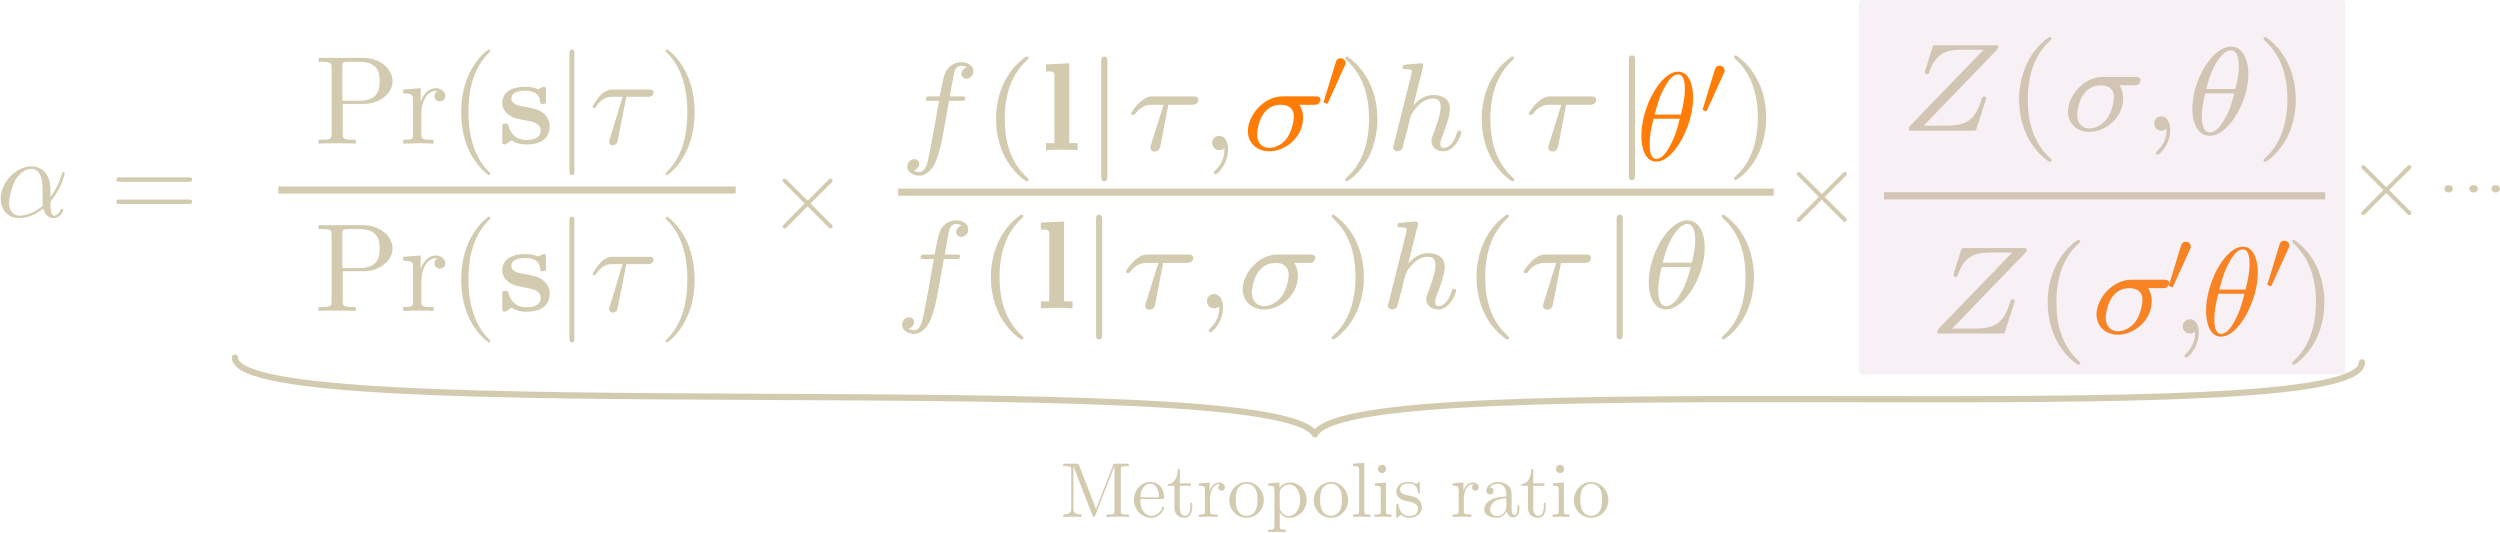 <?xml version="1.0" encoding="UTF-8" standalone="no"?>
<!-- Created with Inkscape (http://www.inkscape.org/) -->

<svg
   xmlns:ns1="http://www.iki.fi/pav/software/textext/"
   xmlns:dc="http://purl.org/dc/elements/1.1/"
   xmlns:cc="http://creativecommons.org/ns#"
   xmlns:rdf="http://www.w3.org/1999/02/22-rdf-syntax-ns#"
   xmlns:svg="http://www.w3.org/2000/svg"
   xmlns="http://www.w3.org/2000/svg"
   xmlns:sodipodi="http://sodipodi.sourceforge.net/DTD/sodipodi-0.dtd"
   xmlns:inkscape="http://www.inkscape.org/namespaces/inkscape"
   id="svg11606"
   version="1.1"
   viewBox="0 0 199.895 42.597"
   height="160.997"
   width="755.507"
   inkscape:version="0.92.5 (2060ec1f9f, 2020-04-08)"
   sodipodi:docname="surveyhr0.svg">
  <defs
     id="defs11600" />
  <sodipodi:namedview
     id="base"
     pagecolor="#ffffff"
     bordercolor="#666666"
     borderopacity="1.0"
     inkscape:pageopacity="0.0"
     inkscape:pageshadow="2"
     inkscape:zoom="1.4"
     inkscape:cx="238.77449"
     inkscape:cy="281.13562"
     inkscape:document-units="mm"
     inkscape:current-layer="layer1"
     showgrid="false"
     inkscape:window-width="1848"
     inkscape:window-height="1016"
     inkscape:window-x="1992"
     inkscape:window-y="27"
     inkscape:window-maximized="1"
     fit-margin-top="0"
     fit-margin-left="0"
     fit-margin-right="0"
     fit-margin-bottom="0"
     units="px" />
  <g
     inkscape:label="Layer 1"
     inkscape:groupmode="layer"
     id="layer1"
     transform="translate(-16.499,-112.553)">
    <path
       inkscape:connector-curvature="0"
       style="fill:#d3cbb0;fill-opacity:1;stroke:#d3cbb0;stroke-width:0;stroke-opacity:1"
       d="m 92.383,120.616 h 0.964 c 0.202,0 0.336,0 0.336,-0.224 0,-0.134 -0.134,-0.134 -0.314,-0.134 h -0.919 c 0.224,-1.277 0.291,-1.726 0.381,-2.017 0.045,-0.224 0.269,-0.426 0.515,-0.426 0,0 0.269,0 0.471,0.112 -0.426,0.134 -0.448,0.493 -0.448,0.538 0,0.224 0.179,0.381 0.403,0.381 0.269,0 0.56,-0.224 0.56,-0.605 0,-0.471 -0.471,-0.717 -0.986,-0.717 -0.448,0 -0.941,0.247 -1.21,0.74 -0.202,0.381 -0.269,0.829 -0.493,1.995 h -0.784 c -0.202,0 -0.336,0 -0.336,0.224 0,0.135 0.134,0.135 0.314,0.135 h 0.74 c 0,0.067 -0.627,3.653 -0.874,4.729 -0.045,0.224 -0.224,0.964 -0.695,0.964 -0.022,0 -0.247,0 -0.448,-0.112 0.403,-0.135 0.448,-0.493 0.448,-0.538 0,-0.224 -0.179,-0.381 -0.403,-0.381 -0.269,0 -0.56,0.224 -0.56,0.605 0,0.448 0.471,0.717 0.964,0.717 0.627,0 1.076,-0.65 1.188,-0.874 0.359,-0.672 0.605,-1.905 0.627,-2.017 z m 0,0"
       id="path13050" />
    <path
       inkscape:connector-curvature="0"
       style="fill:#d3cbb0;fill-opacity:1;stroke:#d3cbb0;stroke-width:0;stroke-opacity:1"
       d="m 98.539,117.075 c -1.882,1.322 -2.398,3.451 -2.398,4.975 0,1.412 0.426,3.608 2.398,4.997 0.09,0 0.202,0 0.202,-0.112 0,-0.067 -0.021,-0.09 -0.09,-0.157 -1.345,-1.21 -1.815,-2.891 -1.815,-4.706 0,-2.712 1.031,-4.034 1.838,-4.773 0.045,-0.045 0.067,-0.067 0.067,-0.112 0,-0.112 -0.112,-0.112 -0.202,-0.112 z m 0,0"
       id="path13054" />
    <path
       inkscape:connector-curvature="0"
       style="fill:#d3cbb0;fill-opacity:1;stroke:#d3cbb0;stroke-width:0;stroke-opacity:1"
       d="m 101.995,117.613 -1.86,0.09 v 0.56 c 0.583,0 0.672,0 0.672,0.381 v 5.356 h -0.672 v 0.56 c 0.021,0 0.807,-0.045 1.277,-0.045 0.471,0 1.233,0.045 1.255,0.045 v -0.56 h -0.672 z m 0,0"
       id="path13058" />
    <path
       inkscape:connector-curvature="0"
       style="fill:#d3cbb0;fill-opacity:1;stroke:#d3cbb0;stroke-width:0;stroke-opacity:1"
       d="m 105.044,117.456 c 0,-0.157 0,-0.381 -0.247,-0.381 -0.247,0 -0.247,0.224 -0.247,0.381 v 9.211 c 0,0.157 0,0.381 0.224,0.381 0.269,0 0.269,-0.224 0.269,-0.381 z m 0,0"
       id="path13062" />
    <path
       inkscape:connector-curvature="0"
       style="fill:#d3cbb0;fill-opacity:1;stroke:#d3cbb0;stroke-width:0;stroke-opacity:1"
       d="m 109.918,120.93 h 1.86 c 0.112,0 0.538,0 0.538,-0.403 0,-0.269 -0.269,-0.269 -0.448,-0.269 h -3.137 c -0.291,0 -0.605,0.021 -1.121,0.493 -0.291,0.269 -0.672,0.784 -0.672,0.874 0,0.112 0.134,0.112 0.179,0.112 0.112,0 0.112,-0.021 0.179,-0.112 0.493,-0.695 1.121,-0.695 1.345,-0.695 h 0.896 l -1.008,3.205 c -0.045,0.157 -0.045,0.157 -0.045,0.224 0,0.269 0.247,0.314 0.336,0.314 0.381,0 0.448,-0.359 0.471,-0.493 z m 0,0"
       id="path13066" />
    <path
       inkscape:connector-curvature="0"
       style="fill:#d3cbb0;fill-opacity:1;stroke:#d3cbb0;stroke-width:0;stroke-opacity:1"
       d="m 114.405,124.403 c 0,0.538 -0.09,1.188 -0.784,1.815 -0.021,0.045 -0.067,0.09 -0.067,0.134 0,0.067 0.09,0.135 0.134,0.135 0.157,0 1.008,-0.807 1.008,-1.995 0,-0.605 -0.247,-1.076 -0.717,-1.076 -0.314,0 -0.56,0.247 -0.56,0.56 0,0.314 0.224,0.583 0.583,0.583 0.247,0 0.403,-0.157 0.403,-0.157 z m 0,0"
       id="path13070" />
    <path
       inkscape:connector-curvature="0"
       style="fill:#ff7900;fill-opacity:0.974;stroke:#d3cbb0;stroke-width:0;stroke-opacity:1"
       d="m 121.542,120.93 c 0.157,0 0.269,0 0.359,-0.067 0.134,-0.112 0.179,-0.269 0.179,-0.336 0,-0.269 -0.269,-0.269 -0.448,-0.269 h -2.555 c -1.591,0 -2.801,1.569 -2.801,2.779 0,0.919 0.695,1.614 1.726,1.614 1.255,0 2.689,-1.121 2.689,-2.667 0,-0.157 0,-0.605 -0.291,-1.053 z m -3.541,3.451 c -0.538,0 -0.986,-0.359 -0.986,-1.076 0,-0.291 0.179,-2.375 1.905,-2.375 0.493,0 1.031,0.202 1.031,0.941 0,0.202 -0.09,1.098 -0.583,1.77 -0.426,0.538 -0.986,0.74 -1.367,0.74 z m 0,0"
       id="path13072" />
    <path
       inkscape:connector-curvature="0"
       style="fill:#d3cbb0;fill-opacity:1;stroke:#d3cbb0;stroke-width:0;stroke-opacity:1"
       d="m 124.238,117.075 c -0.067,0 -0.179,0 -0.179,0.112 0,0.045 0.021,0.067 0.09,0.157 0.852,0.784 1.815,2.129 1.815,4.706 0,2.084 -0.65,3.675 -1.726,4.639 -0.179,0.179 -0.179,0.179 -0.179,0.247 0,0.045 0.021,0.112 0.112,0.112 0.134,0 1.076,-0.65 1.748,-1.905 0.426,-0.829 0.717,-1.905 0.717,-3.07 0,-1.412 -0.426,-3.608 -2.398,-4.997 z m 0,0"
       id="path13076" />
    <path
       inkscape:connector-curvature="0"
       style="fill:#d3cbb0;fill-opacity:1;stroke:#d3cbb0;stroke-width:0;stroke-opacity:1"
       d="m 130.276,117.927 c 0,-0.021 0.021,-0.157 0.021,-0.157 0,-0.067 -0.021,-0.157 -0.157,-0.157 -0.202,0 -1.031,0.09 -1.277,0.112 -0.067,0 -0.224,0.021 -0.224,0.224 0,0.134 0.157,0.134 0.269,0.134 0.471,0 0.471,0.09 0.471,0.157 0,0.067 -0.021,0.134 -0.021,0.224 l -1.412,5.647 c -0.067,0.179 -0.067,0.202 -0.067,0.224 0,0.157 0.134,0.314 0.359,0.314 0.112,0 0.291,-0.045 0.403,-0.247 0.021,-0.067 0.112,-0.426 0.157,-0.627 l 0.247,-0.896 c 0.021,-0.157 0.134,-0.538 0.157,-0.672 0.09,-0.381 0.09,-0.403 0.291,-0.717 0.336,-0.493 0.829,-1.053 1.614,-1.053 0.56,0 0.583,0.448 0.583,0.695 0,0.605 -0.426,1.703 -0.583,2.129 -0.112,0.291 -0.157,0.381 -0.157,0.538 0,0.538 0.448,0.852 0.941,0.852 1.008,0 1.457,-1.367 1.457,-1.524 0,-0.134 -0.134,-0.134 -0.179,-0.134 -0.134,0 -0.134,0.067 -0.179,0.179 -0.224,0.807 -0.672,1.21 -1.053,1.21 -0.224,0 -0.269,-0.134 -0.269,-0.359 0,-0.224 0.067,-0.359 0.247,-0.807 0.112,-0.314 0.515,-1.367 0.515,-1.927 0,-0.157 0,-0.583 -0.359,-0.874 -0.179,-0.112 -0.471,-0.269 -0.941,-0.269 -0.717,0 -1.255,0.403 -1.614,0.829 z m 0,0"
       id="path13080" />
    <path
       inkscape:connector-curvature="0"
       style="fill:#d3cbb0;fill-opacity:1;stroke:#d3cbb0;stroke-width:0;stroke-opacity:1"
       d="m 137.369,117.075 c -1.882,1.322 -2.398,3.451 -2.398,4.975 0,1.412 0.426,3.608 2.398,4.997 0.09,0 0.202,0 0.202,-0.112 0,-0.067 -0.021,-0.09 -0.09,-0.157 -1.345,-1.21 -1.815,-2.891 -1.815,-4.706 0,-2.712 1.031,-4.034 1.838,-4.773 0.045,-0.045 0.067,-0.067 0.067,-0.112 0,-0.112 -0.112,-0.112 -0.202,-0.112 z m 0,0"
       id="path13084" />
    <path
       inkscape:connector-curvature="0"
       style="fill:#d3cbb0;fill-opacity:1;stroke:#d3cbb0;stroke-width:0;stroke-opacity:1"
       d="m 141.723,120.93 h 1.86 c 0.112,0 0.538,0 0.538,-0.403 0,-0.269 -0.269,-0.269 -0.448,-0.269 h -3.137 c -0.291,0 -0.605,0.021 -1.121,0.493 -0.291,0.269 -0.672,0.784 -0.672,0.874 0,0.112 0.134,0.112 0.179,0.112 0.112,0 0.112,-0.021 0.179,-0.112 0.493,-0.695 1.121,-0.695 1.345,-0.695 h 0.896 l -1.008,3.205 c -0.045,0.157 -0.045,0.157 -0.045,0.224 0,0.269 0.247,0.314 0.336,0.314 0.381,0 0.448,-0.359 0.471,-0.493 z m 0,0"
       id="path13088" />
    <path
       inkscape:connector-curvature="0"
       style="fill:#d3cbb0;fill-opacity:1;stroke:#d3cbb0;stroke-width:0;stroke-opacity:1"
       d="m 147.236,117.362 c 0,-0.157 0,-0.381 -0.247,-0.381 -0.247,0 -0.247,0.224 -0.247,0.381 v 9.211 c 0,0.157 0,0.381 0.224,0.381 0.269,0 0.269,-0.224 0.269,-0.381 z m 0,0"
       id="path13092" />
    <path
       inkscape:connector-curvature="0"
       style="fill:#d3cbb0;fill-opacity:1;stroke:#d3cbb0;stroke-width:0;stroke-opacity:1"
       d="m 155.326,116.981 c -0.067,0 -0.179,0 -0.179,0.112 0,0.045 0.021,0.067 0.09,0.157 0.852,0.784 1.815,2.129 1.815,4.706 0,2.084 -0.65,3.675 -1.726,4.639 -0.179,0.179 -0.179,0.179 -0.179,0.247 0,0.045 0.021,0.112 0.112,0.112 0.134,0 1.076,-0.65 1.748,-1.905 0.426,-0.829 0.717,-1.905 0.717,-3.07 0,-1.412 -0.426,-3.608 -2.398,-4.997 z m 0,0"
       id="path13100" />
    <path
       id="path13104"
       d="M 88.307,127.917 H 158.328"
       style="fill:#d3cbb0;fill-opacity:1;stroke:#d3cbb0;stroke-width:0.571;stroke-linecap:butt;stroke-linejoin:miter;stroke-miterlimit:10;stroke-opacity:1"
       inkscape:connector-curvature="0" />
    <path
       inkscape:connector-curvature="0"
       style="fill:#d3cbb0;fill-opacity:1;stroke:#d3cbb0;stroke-width:0;stroke-opacity:1"
       d="m 178.419,132.792 c 0.09,-0.09 0.134,-0.157 0.134,-0.291 0,-0.112 -0.067,-0.112 -0.269,-0.112 h -4.661 c -0.247,0 -0.269,0.021 -0.336,0.202 l -0.56,1.815 c -0.021,0.112 -0.021,0.112 -0.021,0.157 0,0.045 0.021,0.134 0.157,0.134 0.134,0 0.157,-0.067 0.179,-0.157 0.493,-1.412 1.255,-1.793 2.555,-1.793 h 1.793 l -5.827,6.028 c -0.067,0.067 -0.157,0.179 -0.157,0.336 0,0.112 0.09,0.112 0.269,0.112 h 4.841 c 0.247,0 0.269,0 0.314,-0.202 l 0.717,-2.219 c 0.045,-0.134 0.045,-0.157 0.045,-0.179 0,0 0,-0.134 -0.157,-0.134 -0.134,0 -0.157,0.045 -0.224,0.269 -0.448,1.367 -0.964,2.062 -2.712,2.062 h -1.905 z m 0,0"
       id="path13106" />
    <path
       inkscape:connector-curvature="0"
       style="fill:#d3cbb0;fill-opacity:1;stroke:#d3cbb0;stroke-width:0;stroke-opacity:1"
       d="m 182.625,131.738 c -1.882,1.322 -2.398,3.451 -2.398,4.975 0,1.412 0.426,3.608 2.398,4.997 0.09,0 0.202,0 0.202,-0.112 0,-0.067 -0.021,-0.09 -0.09,-0.157 -1.345,-1.21 -1.815,-2.891 -1.815,-4.706 0,-2.712 1.031,-4.034 1.838,-4.773 0.045,-0.045 0.067,-0.067 0.067,-0.112 0,-0.112 -0.112,-0.112 -0.202,-0.112 z m 0,0"
       id="path13110" />
    <path
       inkscape:connector-curvature="0"
       style="fill:#ff7900;fill-opacity:0.974;stroke:#d3cbb0;stroke-width:0;stroke-opacity:1"
       d="m 189.398,135.593 c 0.157,0 0.269,0 0.359,-0.067 0.134,-0.112 0.179,-0.269 0.179,-0.336 0,-0.269 -0.269,-0.269 -0.448,-0.269 h -2.555 c -1.591,0 -2.801,1.569 -2.801,2.779 0,0.919 0.695,1.614 1.726,1.614 1.255,0 2.689,-1.121 2.689,-2.667 0,-0.157 0,-0.605 -0.291,-1.053 z m -3.541,3.451 c -0.538,0 -0.986,-0.359 -0.986,-1.076 0,-0.291 0.179,-2.375 1.905,-2.375 0.493,0 1.031,0.202 1.031,0.941 0,0.202 -0.09,1.098 -0.583,1.77 -0.426,0.538 -0.986,0.74 -1.367,0.74 z m 0,0"
       id="path13114" />
    <path
       inkscape:connector-curvature="0"
       style="fill:#d3cbb0;fill-opacity:1;stroke:#d3cbb0;stroke-width:0;stroke-opacity:1"
       d="m 192.017,139.067 c 0,0.538 -0.09,1.188 -0.784,1.815 -0.021,0.045 -0.067,0.09 -0.067,0.134 0,0.067 0.09,0.135 0.134,0.135 0.157,0 1.008,-0.807 1.008,-1.995 0,-0.605 -0.247,-1.076 -0.717,-1.076 -0.314,0 -0.56,0.247 -0.56,0.56 0,0.314 0.224,0.583 0.583,0.583 0.247,0 0.403,-0.157 0.403,-0.157 z m 0,0"
       id="path13118" />
    <path
       inkscape:connector-curvature="0"
       style="fill:#d3cbb0;fill-opacity:1;stroke:#d3cbb0;stroke-width:0;stroke-opacity:1"
       d="m 196.275,118.458 c 0,-1.053 -0.403,-2.174 -1.389,-2.174 -1.501,0 -3.093,2.689 -3.093,4.975 0,1.188 0.471,2.151 1.389,2.151 1.501,0 3.093,-2.712 3.093,-4.953 z m -3.362,1.21 c 0.515,-2.151 1.389,-3.093 1.972,-3.093 0.627,0 0.627,1.098 0.627,1.277 0,0.403 -0.067,0.986 -0.269,1.815 z m 2.241,0.359 c -0.291,1.098 -0.515,1.636 -0.829,2.129 -0.291,0.515 -0.695,0.986 -1.143,0.986 -0.538,0 -0.627,-0.762 -0.627,-1.3 0,-0.65 0.179,-1.434 0.269,-1.815 z m 0,0"
       id="path13120" />
    <path
       inkscape:connector-curvature="0"
       style="fill:#d3cbb0;fill-opacity:1;stroke:#d3cbb0;stroke-width:0;stroke-opacity:1"
       d="m 199.954,131.738 c -0.067,0 -0.179,0 -0.179,0.112 0,0.045 0.021,0.067 0.09,0.157 0.852,0.784 1.815,2.129 1.815,4.706 0,2.084 -0.65,3.675 -1.726,4.639 -0.179,0.179 -0.179,0.179 -0.179,0.247 0,0.045 0.021,0.112 0.112,0.112 0.134,0 1.076,-0.65 1.748,-1.905 0.426,-0.829 0.717,-1.905 0.717,-3.07 0,-1.412 -0.426,-3.608 -2.398,-4.997 z m 0,0"
       id="path13124" />
    <path
       inkscape:connector-curvature="0"
       style="fill:#d3cbb0;fill-opacity:1;stroke:#d3cbb0;stroke-width:0;stroke-opacity:1"
       d="m 91.969,133.263 h 0.964 c 0.202,0 0.336,0 0.336,-0.224 0,-0.134 -0.134,-0.134 -0.314,-0.134 h -0.919 c 0.224,-1.277 0.291,-1.726 0.381,-2.017 0.045,-0.224 0.269,-0.426 0.515,-0.426 0,0 0.269,0 0.471,0.112 -0.426,0.134 -0.448,0.493 -0.448,0.538 0,0.224 0.179,0.381 0.403,0.381 0.269,0 0.56,-0.224 0.56,-0.605 0,-0.471 -0.471,-0.717 -0.986,-0.717 -0.448,0 -0.941,0.247 -1.21,0.74 -0.202,0.381 -0.269,0.829 -0.493,1.995 h -0.784 c -0.202,0 -0.336,0 -0.336,0.224 0,0.135 0.134,0.135 0.314,0.135 h 0.74 c 0,0.067 -0.627,3.653 -0.874,4.729 -0.045,0.224 -0.224,0.964 -0.695,0.964 -0.022,0 -0.247,0 -0.448,-0.112 0.403,-0.135 0.448,-0.493 0.448,-0.538 0,-0.224 -0.179,-0.381 -0.403,-0.381 -0.269,0 -0.56,0.224 -0.56,0.605 0,0.448 0.471,0.717 0.964,0.717 0.627,0 1.076,-0.65 1.188,-0.874 0.359,-0.672 0.605,-1.905 0.627,-2.017 z m 0,0"
       id="path13050-7" />
    <path
       inkscape:connector-curvature="0"
       style="fill:#d3cbb0;fill-opacity:1;stroke:#d3cbb0;stroke-width:0;stroke-opacity:1"
       d="m 98.125,129.722 c -1.882,1.322 -2.398,3.451 -2.398,4.975 0,1.412 0.426,3.608 2.398,4.997 0.09,0 0.202,0 0.202,-0.112 0,-0.067 -0.021,-0.09 -0.09,-0.157 -1.345,-1.21 -1.815,-2.891 -1.815,-4.706 0,-2.712 1.031,-4.034 1.838,-4.773 0.045,-0.045 0.067,-0.067 0.067,-0.112 0,-0.112 -0.112,-0.112 -0.202,-0.112 z m 0,0"
       id="path13054-7" />
    <path
       inkscape:connector-curvature="0"
       style="fill:#d3cbb0;fill-opacity:1;stroke:#d3cbb0;stroke-width:0;stroke-opacity:1"
       d="m 101.582,130.26 -1.86,0.09 v 0.56 c 0.583,0 0.672,0 0.672,0.381 v 5.356 h -0.672 v 0.56 c 0.021,0 0.807,-0.045 1.277,-0.045 0.471,0 1.233,0.045 1.255,0.045 v -0.56 h -0.672 z m 0,0"
       id="path13058-1" />
    <path
       inkscape:connector-curvature="0"
       style="fill:#d3cbb0;fill-opacity:1;stroke:#d3cbb0;stroke-width:0;stroke-opacity:1"
       d="m 104.63,130.103 c 0,-0.157 0,-0.381 -0.247,-0.381 -0.247,0 -0.247,0.224 -0.247,0.381 v 9.211 c 0,0.157 0,0.381 0.224,0.381 0.269,0 0.269,-0.224 0.269,-0.381 z m 0,0"
       id="path13062-1" />
    <path
       inkscape:connector-curvature="0"
       style="fill:#d3cbb0;fill-opacity:1;stroke:#d3cbb0;stroke-width:0;stroke-opacity:1"
       d="m 109.504,133.577 h 1.86 c 0.112,0 0.538,0 0.538,-0.403 0,-0.269 -0.269,-0.269 -0.448,-0.269 h -3.137 c -0.291,0 -0.605,0.021 -1.121,0.493 -0.291,0.269 -0.672,0.784 -0.672,0.874 0,0.112 0.134,0.112 0.179,0.112 0.112,0 0.112,-0.021 0.179,-0.112 0.493,-0.695 1.121,-0.695 1.345,-0.695 h 0.896 l -1.008,3.205 c -0.045,0.157 -0.045,0.157 -0.045,0.224 0,0.269 0.247,0.314 0.336,0.314 0.381,0 0.448,-0.359 0.471,-0.493 z m 0,0"
       id="path13066-5" />
    <path
       inkscape:connector-curvature="0"
       style="fill:#d3cbb0;fill-opacity:1;stroke:#d3cbb0;stroke-width:0;stroke-opacity:1"
       d="m 113.991,137.05 c 0,0.538 -0.09,1.188 -0.784,1.815 -0.021,0.045 -0.067,0.09 -0.067,0.134 0,0.067 0.09,0.135 0.134,0.135 0.157,0 1.008,-0.807 1.008,-1.995 0,-0.605 -0.247,-1.076 -0.717,-1.076 -0.314,0 -0.56,0.247 -0.56,0.56 0,0.314 0.224,0.583 0.583,0.583 0.247,0 0.403,-0.157 0.403,-0.157 z m 0,0"
       id="path13070-9" />
    <path
       inkscape:connector-curvature="0"
       style="fill:#d3cbb0;fill-opacity:1;stroke:#d3cbb0;stroke-width:0;stroke-opacity:1"
       d="m 121.128,133.577 c 0.157,0 0.269,0 0.359,-0.067 0.134,-0.112 0.179,-0.269 0.179,-0.336 0,-0.269 -0.269,-0.269 -0.448,-0.269 h -2.555 c -1.591,0 -2.801,1.569 -2.801,2.779 0,0.919 0.695,1.614 1.726,1.614 1.255,0 2.689,-1.121 2.689,-2.667 0,-0.157 0,-0.605 -0.291,-1.053 z m -3.541,3.451 c -0.538,0 -0.986,-0.359 -0.986,-1.076 0,-0.291 0.179,-2.375 1.905,-2.375 0.493,0 1.031,0.202 1.031,0.941 0,0.202 -0.09,1.098 -0.583,1.77 -0.426,0.538 -0.986,0.74 -1.367,0.74 z m 0,0"
       id="path13072-7" />
    <path
       inkscape:connector-curvature="0"
       style="fill:#d3cbb0;fill-opacity:1;stroke:#d3cbb0;stroke-width:0;stroke-opacity:1"
       d="m 123.156,129.722 c -0.067,0 -0.179,0 -0.179,0.112 0,0.045 0.021,0.067 0.09,0.157 0.852,0.784 1.815,2.129 1.815,4.706 0,2.084 -0.65,3.675 -1.726,4.639 -0.179,0.179 -0.179,0.179 -0.179,0.247 0,0.045 0.021,0.112 0.112,0.112 0.134,0 1.076,-0.65 1.748,-1.905 0.426,-0.829 0.717,-1.905 0.717,-3.07 0,-1.412 -0.426,-3.608 -2.398,-4.997 z m 0,0"
       id="path13076-7" />
    <path
       inkscape:connector-curvature="0"
       style="fill:#d3cbb0;fill-opacity:1;stroke:#d3cbb0;stroke-width:0;stroke-opacity:1"
       d="m 129.862,130.574 c 0,-0.021 0.021,-0.157 0.021,-0.157 0,-0.067 -0.021,-0.157 -0.157,-0.157 -0.202,0 -1.031,0.09 -1.277,0.112 -0.067,0 -0.224,0.021 -0.224,0.224 0,0.134 0.157,0.134 0.269,0.134 0.471,0 0.471,0.09 0.471,0.157 0,0.067 -0.021,0.134 -0.021,0.224 l -1.412,5.647 c -0.067,0.179 -0.067,0.202 -0.067,0.224 0,0.157 0.134,0.314 0.359,0.314 0.112,0 0.291,-0.045 0.403,-0.247 0.021,-0.067 0.112,-0.426 0.157,-0.627 l 0.247,-0.896 c 0.021,-0.157 0.134,-0.538 0.157,-0.672 0.09,-0.381 0.09,-0.403 0.291,-0.717 0.336,-0.493 0.829,-1.053 1.614,-1.053 0.56,0 0.583,0.448 0.583,0.695 0,0.605 -0.426,1.703 -0.583,2.129 -0.112,0.291 -0.157,0.381 -0.157,0.538 0,0.538 0.448,0.852 0.941,0.852 1.008,0 1.457,-1.367 1.457,-1.524 0,-0.134 -0.134,-0.134 -0.179,-0.134 -0.134,0 -0.134,0.067 -0.179,0.179 -0.224,0.807 -0.672,1.21 -1.053,1.21 -0.224,0 -0.269,-0.134 -0.269,-0.359 0,-0.224 0.067,-0.359 0.247,-0.807 0.112,-0.314 0.515,-1.367 0.515,-1.927 0,-0.157 0,-0.583 -0.359,-0.874 -0.179,-0.112 -0.471,-0.269 -0.941,-0.269 -0.717,0 -1.255,0.403 -1.614,0.829 z m 0,0"
       id="path13080-6" />
    <path
       inkscape:connector-curvature="0"
       style="fill:#d3cbb0;fill-opacity:1;stroke:#d3cbb0;stroke-width:0;stroke-opacity:1"
       d="m 136.955,129.722 c -1.882,1.322 -2.398,3.451 -2.398,4.975 0,1.412 0.426,3.608 2.398,4.997 0.09,0 0.202,0 0.202,-0.112 0,-0.067 -0.021,-0.09 -0.09,-0.157 -1.345,-1.21 -1.815,-2.891 -1.815,-4.706 0,-2.712 1.031,-4.034 1.838,-4.773 0.045,-0.045 0.067,-0.067 0.067,-0.112 0,-0.112 -0.112,-0.112 -0.202,-0.112 z m 0,0"
       id="path13084-7" />
    <path
       inkscape:connector-curvature="0"
       style="fill:#d3cbb0;fill-opacity:1;stroke:#d3cbb0;stroke-width:0;stroke-opacity:1"
       d="m 141.309,133.577 h 1.86 c 0.112,0 0.538,0 0.538,-0.403 0,-0.269 -0.269,-0.269 -0.448,-0.269 h -3.137 c -0.291,0 -0.605,0.021 -1.121,0.493 -0.291,0.269 -0.672,0.784 -0.672,0.874 0,0.112 0.134,0.112 0.179,0.112 0.112,0 0.112,-0.021 0.179,-0.112 0.493,-0.695 1.121,-0.695 1.345,-0.695 h 0.896 l -1.008,3.205 c -0.045,0.157 -0.045,0.157 -0.045,0.224 0,0.269 0.247,0.314 0.336,0.314 0.381,0 0.448,-0.359 0.471,-0.493 z m 0,0"
       id="path13088-3" />
    <path
       inkscape:connector-curvature="0"
       style="fill:#d3cbb0;fill-opacity:1;stroke:#d3cbb0;stroke-width:0;stroke-opacity:1"
       d="m 146.255,130.103 c 0,-0.157 0,-0.381 -0.247,-0.381 -0.247,0 -0.247,0.224 -0.247,0.381 v 9.211 c 0,0.157 0,0.381 0.224,0.381 0.269,0 0.269,-0.224 0.269,-0.381 z m 0,0"
       id="path13092-6" />
    <path
       inkscape:connector-curvature="0"
       style="fill:#d3cbb0;fill-opacity:1;stroke:#d3cbb0;stroke-width:0;stroke-opacity:1"
       d="m 152.809,132.344 c 0,-1.053 -0.403,-2.174 -1.389,-2.174 -1.501,0 -3.093,2.689 -3.093,4.975 0,1.188 0.471,2.151 1.389,2.151 1.501,0 3.093,-2.712 3.093,-4.953 z m -3.362,1.21 c 0.515,-2.151 1.389,-3.093 1.972,-3.093 0.627,0 0.627,1.098 0.627,1.277 0,0.403 -0.067,0.986 -0.269,1.815 z m 2.241,0.359 c -0.291,1.098 -0.515,1.636 -0.829,2.129 -0.291,0.515 -0.695,0.986 -1.143,0.986 -0.538,0 -0.627,-0.762 -0.627,-1.3 0,-0.65 0.179,-1.434 0.269,-1.815 z m 0,0"
       id="path13096-5" />
    <path
       inkscape:connector-curvature="0"
       style="fill:#d3cbb0;fill-opacity:1;stroke:#d3cbb0;stroke-width:0;stroke-opacity:1"
       d="m 154.345,129.722 c -0.067,0 -0.179,0 -0.179,0.112 0,0.045 0.021,0.067 0.09,0.157 0.852,0.784 1.815,2.129 1.815,4.706 0,2.084 -0.65,3.675 -1.726,4.639 -0.179,0.179 -0.179,0.179 -0.179,0.247 0,0.045 0.021,0.112 0.112,0.112 0.134,0 1.076,-0.65 1.748,-1.905 0.426,-0.829 0.717,-1.905 0.717,-3.07 0,-1.412 -0.426,-3.608 -2.398,-4.997 z m 0,0"
       id="path13100-6" />
    <path
       inkscape:connector-curvature="0"
       style="fill:#d3cbb0;fill-opacity:1;stroke:#d3cbb0;stroke-width:0;stroke-opacity:1"
       d="m 176.134,116.573 c 0.09,-0.09 0.134,-0.157 0.134,-0.291 0,-0.112 -0.067,-0.112 -0.269,-0.112 h -4.661 c -0.247,0 -0.269,0.021 -0.336,0.202 l -0.56,1.815 c -0.021,0.112 -0.021,0.112 -0.021,0.157 0,0.045 0.021,0.134 0.157,0.134 0.134,0 0.157,-0.067 0.179,-0.157 0.493,-1.412 1.255,-1.793 2.555,-1.793 h 1.793 l -5.827,6.028 c -0.067,0.067 -0.157,0.179 -0.157,0.336 0,0.112 0.09,0.112 0.269,0.112 h 4.841 c 0.247,0 0.269,0 0.314,-0.202 l 0.717,-2.219 c 0.045,-0.134 0.045,-0.157 0.045,-0.179 0,0 0,-0.134 -0.157,-0.134 -0.134,0 -0.157,0.045 -0.224,0.269 -0.448,1.367 -0.964,2.062 -2.712,2.062 h -1.905 z m 0,0"
       id="path13106-9" />
    <path
       inkscape:connector-curvature="0"
       style="fill:#d3cbb0;fill-opacity:1;stroke:#d3cbb0;stroke-width:0;stroke-opacity:1"
       d="m 180.34,115.52 c -1.882,1.322 -2.398,3.451 -2.398,4.975 0,1.412 0.426,3.608 2.398,4.997 0.09,0 0.202,0 0.202,-0.112 0,-0.067 -0.021,-0.09 -0.09,-0.157 -1.345,-1.21 -1.815,-2.891 -1.815,-4.706 0,-2.712 1.031,-4.034 1.838,-4.773 0.045,-0.045 0.067,-0.067 0.067,-0.112 0,-0.112 -0.112,-0.112 -0.202,-0.112 z m 0,0"
       id="path13110-4" />
    <path
       inkscape:connector-curvature="0"
       style="fill:#d3cbb0;fill-opacity:1;stroke:#d3cbb0;stroke-width:0;stroke-opacity:1"
       d="m 187.113,119.375 c 0.157,0 0.269,0 0.359,-0.067 0.134,-0.112 0.179,-0.269 0.179,-0.336 0,-0.269 -0.269,-0.269 -0.448,-0.269 h -2.555 c -1.591,0 -2.801,1.569 -2.801,2.779 0,0.919 0.695,1.614 1.726,1.614 1.255,0 2.689,-1.121 2.689,-2.667 0,-0.157 0,-0.605 -0.291,-1.053 z m -3.541,3.451 c -0.538,0 -0.986,-0.359 -0.986,-1.076 0,-0.291 0.179,-2.375 1.905,-2.375 0.493,0 1.031,0.202 1.031,0.941 0,0.202 -0.09,1.098 -0.583,1.77 -0.426,0.538 -0.986,0.74 -1.367,0.74 z m 0,0"
       id="path13114-8" />
    <path
       inkscape:connector-curvature="0"
       style="fill:#d3cbb0;fill-opacity:1;stroke:#d3cbb0;stroke-width:0;stroke-opacity:1"
       d="m 189.732,122.848 c 0,0.538 -0.09,1.188 -0.784,1.815 -0.021,0.045 -0.067,0.09 -0.067,0.134 0,0.067 0.09,0.135 0.134,0.135 0.157,0 1.008,-0.807 1.008,-1.995 0,-0.605 -0.247,-1.076 -0.717,-1.076 -0.314,0 -0.56,0.247 -0.56,0.56 0,0.314 0.224,0.583 0.583,0.583 0.247,0 0.403,-0.157 0.403,-0.157 z m 0,0"
       id="path13118-1" />
    <path
       inkscape:connector-curvature="0"
       style="fill:#d3cbb0;fill-opacity:1;stroke:#d3cbb0;stroke-width:0;stroke-opacity:1"
       d="m 197.669,115.52 c -0.067,0 -0.179,0 -0.179,0.112 0,0.045 0.021,0.067 0.09,0.157 0.852,0.784 1.815,2.129 1.815,4.706 0,2.084 -0.65,3.675 -1.726,4.639 -0.179,0.179 -0.179,0.179 -0.179,0.247 0,0.045 0.021,0.112 0.112,0.112 0.134,0 1.076,-0.65 1.748,-1.905 0.426,-0.829 0.717,-1.905 0.717,-3.07 0,-1.412 -0.426,-3.608 -2.398,-4.997 z m 0,0"
       id="path13124-9" />
    <path
       id="path13104-39"
       d="m 167.139,128.209 h 35.276"
       style="fill:#cb5c70;fill-opacity:1;stroke:#d3cbb0;stroke-width:0.571;stroke-linecap:butt;stroke-linejoin:miter;stroke-miterlimit:10;stroke-opacity:1"
       inkscape:connector-curvature="0"
       sodipodi:nodetypes="cc" />
    <g
       id="g14461"
       style="fill:#ff7900;fill-opacity:0.974"
       transform="matrix(1.007,0,0,1.007,-2.438,-10.343)">
      <path
         id="path14459"
         transform="translate(148.712,134.765)"
         d="m 4.531,-4.984 c 0,-0.656 -0.172,-2.047 -1.188,-2.047 -1.391,0 -2.922,2.812 -2.922,5.094 0,0.938 0.281,2.047 1.188,2.047 1.406,0 2.922,-2.859 2.922,-5.094 z M 1.469,-3.625 C 1.641,-4.25 1.844,-5.047 2.25,-5.766 2.516,-6.25 2.875,-6.812 3.328,-6.812 c 0.484,0 0.547,0.641 0.547,1.203 0,0.5 -0.078,1 -0.312,1.984 z m 2,0.328 C 3.359,-2.844 3.156,-2 2.766,-1.281 c -0.344,0.688 -0.719,1.172 -1.156,1.172 -0.328,0 -0.531,-0.297 -0.531,-1.219 0,-0.422 0.062,-1 0.312,-1.969 z m 0,0"
         style="fill:#ff7900;fill-opacity:0.974;stroke:none;stroke-width:0"
         inkscape:connector-curvature="0" />
    </g>
    <g
       id="g14465"
       style="fill:#ff7900;fill-opacity:0.974"
       transform="matrix(1.007,0,0,1.007,-2.438,-10.343)">
      <path
         id="path14463"
         transform="translate(153.666,131.149)"
         d="m 2.016,-3.297 c 0.062,-0.109 0.062,-0.172 0.062,-0.219 0,-0.219 -0.188,-0.375 -0.406,-0.375 -0.266,0 -0.344,0.219 -0.375,0.328 L 0.375,-0.547 c -0.016,0.016 -0.047,0.094 -0.047,0.109 0,0.078 0.219,0.156 0.281,0.156 0.047,0 0.047,-0.016 0.094,-0.125 z m 0,0"
         style="fill:#ff7900;fill-opacity:0.974;stroke:none;stroke-width:0"
         inkscape:connector-curvature="0" />
    </g>
    <g
       id="g14461-8"
       style="fill:#ff7900;fill-opacity:0.974"
       transform="matrix(1.007,0,0,1.007,42.715,3.65)">
      <path
         id="path14459-5"
         transform="translate(148.712,134.765)"
         d="m 4.531,-4.984 c 0,-0.656 -0.172,-2.047 -1.188,-2.047 -1.391,0 -2.922,2.812 -2.922,5.094 0,0.938 0.281,2.047 1.188,2.047 1.406,0 2.922,-2.859 2.922,-5.094 z M 1.469,-3.625 C 1.641,-4.25 1.844,-5.047 2.25,-5.766 2.516,-6.25 2.875,-6.812 3.328,-6.812 c 0.484,0 0.547,0.641 0.547,1.203 0,0.5 -0.078,1 -0.312,1.984 z m 2,0.328 C 3.359,-2.844 3.156,-2 2.766,-1.281 c -0.344,0.688 -0.719,1.172 -1.156,1.172 -0.328,0 -0.531,-0.297 -0.531,-1.219 0,-0.422 0.062,-1 0.312,-1.969 z m 0,0"
         style="fill:#ff7900;fill-opacity:0.974;stroke:none;stroke-width:0"
         inkscape:connector-curvature="0" />
    </g>
    <g
       id="g14465-0"
       style="fill:#ff7900;fill-opacity:0.974"
       transform="matrix(1.007,0,0,1.007,42.715,3.65)">
      <path
         id="path14463-9"
         transform="translate(153.666,131.149)"
         d="m 2.016,-3.297 c 0.062,-0.109 0.062,-0.172 0.062,-0.219 0,-0.219 -0.188,-0.375 -0.406,-0.375 -0.266,0 -0.344,0.219 -0.375,0.328 L 0.375,-0.547 c -0.016,0.016 -0.047,0.094 -0.047,0.109 0,0.078 0.219,0.156 0.281,0.156 0.047,0 0.047,-0.016 0.094,-0.125 z m 0,0"
         style="fill:#ff7900;fill-opacity:0.974;stroke:none;stroke-width:0"
         inkscape:connector-curvature="0" />
    </g>
    <g
       id="g14569"
       ns1:jacobian_sqrt="0.469868"
       inkscapeversion="0.92.5"
       ns1:alignment="middle center"
       ns1:scale="1.33190815946"
       ns1:preamble="/home/guindon/.config/inkscape/extensions/textext/default_packages.tex"
       ns1:text="$\\times$\n\n"
       ns1:pdfconverter="pdf2svg"
       ns1:texconverter="pdflatex"
       ns1:version="0.11.1"
       transform="matrix(0.832,0,0,0.832,35.212,18.25)"
       style="fill:#d3cbb0;fill-opacity:1">
      <g
         id="g14567"
         style="fill:#d3cbb0;fill-opacity:1">
        <g
           id="g14565"
           style="fill:#d3cbb0;fill-opacity:1">
          <path
             id="path14563"
             transform="translate(148.712,134.765)"
             d="M 3.875,-2.766 1.891,-4.75 C 1.766,-4.875 1.75,-4.891 1.672,-4.891 1.562,-4.891 1.469,-4.812 1.469,-4.688 c 0,0.062 0.016,0.078 0.125,0.188 l 2,2 -2,2.016 c -0.109,0.109 -0.125,0.125 -0.125,0.188 0,0.125 0.094,0.203 0.203,0.203 0.078,0 0.094,-0.016 0.219,-0.141 L 3.875,-2.219 l 2.062,2.062 c 0.016,0.016 0.078,0.062 0.141,0.062 0.125,0 0.203,-0.078 0.203,-0.203 0,-0.016 0,-0.047 -0.031,-0.109 C 6.234,-0.422 4.656,-1.984 4.156,-2.5 l 1.828,-1.812 c 0.047,-0.062 0.203,-0.188 0.25,-0.25 0,-0.016 0.047,-0.062 0.047,-0.125 0,-0.125 -0.078,-0.203 -0.203,-0.203 C 6,-4.891 5.969,-4.859 5.859,-4.75 Z m 0,0"
             style="fill:#d3cbb0;fill-opacity:1;stroke:none;stroke-width:0"
             inkscape:connector-curvature="0" />
        </g>
      </g>
    </g>
    <g
       id="g14638"
       style="fill:#d3cbb0;fill-opacity:1"
       transform="matrix(0.916,0,0,0.916,-120.039,6.447)">
      <path
         id="path14636"
         transform="translate(148.712,134.765)"
         d="m 4.75,-2.359 c 0,-1.562 -0.922,-2.047 -1.656,-2.047 -1.375,0 -2.688,1.422 -2.688,2.828 0,0.938 0.594,1.688 1.625,1.688 0.625,0 1.344,-0.234 2.094,-0.844 0.125,0.531 0.453,0.844 0.906,0.844 0.531,0 0.844,-0.547 0.844,-0.703 0,-0.078 -0.062,-0.109 -0.125,-0.109 -0.062,0 -0.094,0.031 -0.125,0.109 -0.188,0.484 -0.547,0.484 -0.562,0.484 -0.312,0 -0.312,-0.781 -0.312,-1.016 0,-0.203 0,-0.234 0.109,-0.344 C 5.797,-2.656 6,-3.812 6,-3.812 6,-3.844 5.984,-3.922 5.875,-3.922 c -0.094,0 -0.094,0.031 -0.141,0.219 -0.188,0.625 -0.516,1.375 -0.984,1.969 z m -0.656,1.375 c -0.891,0.766 -1.656,0.875 -2.047,0.875 -0.594,0 -0.906,-0.453 -0.906,-1.094 0,-0.484 0.266,-1.562 0.578,-2.062 C 2.188,-4 2.734,-4.188 3.078,-4.188 c 0.984,0 0.984,1.312 0.984,2.078 0,0.375 0,0.953 0.031,1.125 z m 0,0"
         style="fill:#d3cbb0;fill-opacity:1;stroke:none;stroke-width:0"
         inkscape:connector-curvature="0" />
    </g>
    <g
       id="g14658"
       style="fill:#d3cbb0;fill-opacity:1"
       transform="matrix(0.916,0,0,0.916,-136.859,6.636)">
      <path
         id="path14656"
         transform="translate(177.007,134.765)"
         d="m 6.844,-3.266 c 0.156,0 0.344,0 0.344,-0.188 C 7.188,-3.656 7,-3.656 6.859,-3.656 h -5.969 c -0.141,0 -0.328,0 -0.328,0.203 0,0.188 0.188,0.188 0.328,0.188 z m 0.016,1.938 c 0.141,0 0.328,0 0.328,-0.203 0,-0.188 -0.188,-0.188 -0.344,-0.188 H 0.891 c -0.141,0 -0.328,0 -0.328,0.188 0,0.203 0.188,0.203 0.328,0.203 z m 0,0"
         style="fill:#d3cbb0;fill-opacity:1;stroke:none;stroke-width:0"
         inkscape:connector-curvature="0" />
    </g>
    <g
       id="g14465-0-6"
       style="fill:#ff7900;fill-opacity:0.974"
       transform="matrix(1.007,0,0,1.007,34.838,3.732)">
      <path
         id="path14463-9-3"
         transform="translate(153.666,131.149)"
         d="m 2.016,-3.297 c 0.062,-0.109 0.062,-0.172 0.062,-0.219 0,-0.219 -0.188,-0.375 -0.406,-0.375 -0.266,0 -0.344,0.219 -0.375,0.328 L 0.375,-0.547 c -0.016,0.016 -0.047,0.094 -0.047,0.109 0,0.078 0.219,0.156 0.281,0.156 0.047,0 0.047,-0.016 0.094,-0.125 z m 0,0"
         style="fill:#ff7900;fill-opacity:0.974;stroke:none;stroke-width:0"
         inkscape:connector-curvature="0" />
    </g>
    <g
       id="g14465-6"
       style="fill:#ff7900;fill-opacity:0.974"
       transform="matrix(1.007,0,0,1.007,-32.747,-10.938)">
      <path
         id="path14463-1"
         transform="translate(153.666,131.149)"
         d="m 2.016,-3.297 c 0.062,-0.109 0.062,-0.172 0.062,-0.219 0,-0.219 -0.188,-0.375 -0.406,-0.375 -0.266,0 -0.344,0.219 -0.375,0.328 L 0.375,-0.547 c -0.016,0.016 -0.047,0.094 -0.047,0.109 0,0.078 0.219,0.156 0.281,0.156 0.047,0 0.047,-0.016 0.094,-0.125 z m 0,0"
         style="fill:#ff7900;fill-opacity:0.974;stroke:none;stroke-width:0"
         inkscape:connector-curvature="0" />
    </g>
    <g
       id="g14569-1"
       ns1:jacobian_sqrt="0.469868"
       inkscapeversion="0.92.5"
       ns1:alignment="middle center"
       ns1:scale="1.33190815946"
       ns1:preamble="/home/guindon/.config/inkscape/extensions/textext/default_packages.tex"
       ns1:text="$\\times$\n\n"
       ns1:pdfconverter="pdf2svg"
       ns1:texconverter="pdflatex"
       ns1:version="0.11.1"
       transform="matrix(0.832,0,0,0.832,80.348,17.704)"
       style="fill:#d3cbb0;fill-opacity:1">
      <g
         id="g14567-5"
         style="fill:#d3cbb0;fill-opacity:1">
        <g
           id="g14565-9"
           style="fill:#d3cbb0;fill-opacity:1">
          <path
             id="path14563-8"
             transform="translate(148.712,134.765)"
             d="M 3.875,-2.766 1.891,-4.75 C 1.766,-4.875 1.75,-4.891 1.672,-4.891 1.562,-4.891 1.469,-4.812 1.469,-4.688 c 0,0.062 0.016,0.078 0.125,0.188 l 2,2 -2,2.016 c -0.109,0.109 -0.125,0.125 -0.125,0.188 0,0.125 0.094,0.203 0.203,0.203 0.078,0 0.094,-0.016 0.219,-0.141 L 3.875,-2.219 l 2.062,2.062 c 0.016,0.016 0.078,0.062 0.141,0.062 0.125,0 0.203,-0.078 0.203,-0.203 0,-0.016 0,-0.047 -0.031,-0.109 C 6.234,-0.422 4.656,-1.984 4.156,-2.5 l 1.828,-1.812 c 0.047,-0.062 0.203,-0.188 0.25,-0.25 0,-0.016 0.047,-0.062 0.047,-0.125 0,-0.125 -0.078,-0.203 -0.203,-0.203 C 6,-4.891 5.969,-4.859 5.859,-4.75 Z m 0,0"
             style="fill:#d3cbb0;fill-opacity:1;stroke:none;stroke-width:0"
             inkscape:connector-curvature="0" />
        </g>
      </g>
    </g>
    <ellipse
       style="opacity:1;fill:#d3cbb0;fill-opacity:1;fill-rule:nonzero;stroke:#d3cbb0;stroke-width:0.033;stroke-linecap:round;stroke-linejoin:round;stroke-miterlimit:4;stroke-dasharray:none;stroke-dashoffset:0;stroke-opacity:1;paint-order:fill markers stroke"
       id="path14816"
       cx="212.285"
       cy="127.647"
       rx="0.324"
       ry="0.277" />
    <ellipse
       style="opacity:1;fill:#d3cbb0;fill-opacity:1;fill-rule:nonzero;stroke:#d3cbb0;stroke-width:0.033;stroke-linecap:round;stroke-linejoin:round;stroke-miterlimit:4;stroke-dasharray:none;stroke-dashoffset:0;stroke-opacity:1;paint-order:fill markers stroke"
       id="path14816-1"
       cx="214.281"
       cy="127.647"
       rx="0.324"
       ry="0.277" />
    <ellipse
       style="opacity:1;fill:#d3cbb0;fill-opacity:1;fill-rule:nonzero;stroke:#d3cbb0;stroke-width:0.033;stroke-linecap:round;stroke-linejoin:round;stroke-miterlimit:4;stroke-dasharray:none;stroke-dashoffset:0;stroke-opacity:1;paint-order:fill markers stroke"
       id="path14816-0"
       cx="216.053"
       cy="127.647"
       rx="0.324"
       ry="0.277" />
    <g
       style="fill:none;fill-opacity:1;stroke:#d3cbb0;stroke-opacity:1"
       transform="matrix(0,-0.351,0.353,0,31.283,85.866)"
       id="g10705">
      <path
         inkscape:connector-curvature="0"
         id="path10707"
         style="fill:none;fill-opacity:1;stroke:#d3cbb0;stroke-width:1.421;stroke-linecap:round;stroke-linejoin:round;stroke-miterlimit:4;stroke-dasharray:none;stroke-opacity:1"
         d="m -157.497,11.341 c -16.638,0.218 -1.365,235.429 -17.476,244.632 16.535,8.293 -0.644,237.367 16.398,237.148"
         sodipodi:nodetypes="ccc" />
    </g>
    <g
       id="g14966"
       ns1:jacobian_sqrt="0.469868"
       inkscapeversion="0.92.5"
       ns1:alignment="middle center"
       ns1:scale="1.33190815946"
       ns1:preamble="/home/guindon/.config/inkscape/extensions/textext/default_packages.tex"
       ns1:text="Metropolis ratio\n"
       ns1:pdfconverter="pdf2svg"
       ns1:texconverter="pdflatex"
       ns1:version="0.11.1"
       transform="matrix(0.625,0,0,0.625,8.338,69.657)"
       style="fill:#d3cbb0;fill-opacity:1">
      <g
         id="surface1"
         style="fill:#d3cbb0;fill-opacity:1">
        <g
           id="g14941"
           style="fill:#d3cbb0;fill-opacity:1">
          <path
             id="path14929"
             transform="translate(148.712,134.765)"
             d="M 2.406,-6.594 C 2.312,-6.812 2.281,-6.812 2.047,-6.812 H 0.375 V -6.5 h 0.234 c 0.766,0 0.781,0.109 0.781,0.469 v 4.984 c 0,0.266 0,0.734 -1.016,0.734 V 0 c 0.344,-0.016 0.828,-0.031 1.156,-0.031 0.328,0 0.828,0.016 1.172,0.031 v -0.312 c -1.031,0 -1.031,-0.469 -1.031,-0.734 v -5.375 H 1.688 L 4.094,-0.219 C 4.141,-0.094 4.188,0 4.281,0 4.391,0 4.422,-0.078 4.469,-0.188 L 6.922,-6.5 v 5.719 c 0,0.359 -0.016,0.469 -0.781,0.469 H 5.906 V 0 c 0.359,-0.031 1.047,-0.031 1.438,-0.031 0.375,0 1.047,0 1.422,0.031 v -0.312 h -0.25 c -0.766,0 -0.781,-0.109 -0.781,-0.469 v -5.25 C 7.734,-6.391 7.75,-6.5 8.516,-6.5 h 0.25 v -0.312 h -1.688 C 6.812,-6.812 6.812,-6.797 6.75,-6.625 L 4.562,-1 Z m 0,0"
             style="fill:#d3cbb0;fill-opacity:1;stroke:none;stroke-width:0"
             inkscape:connector-curvature="0" />
          <path
             id="path14931"
             transform="translate(157.845,134.765)"
             d="M 1.109,-2.516 C 1.172,-4 2.016,-4.25 2.359,-4.25 c 1.016,0 1.125,1.344 1.125,1.734 z m 0,0.219 h 2.781 c 0.219,0 0.25,0 0.25,-0.219 0,-0.984 -0.547,-1.953 -1.781,-1.953 -1.156,0 -2.078,1.031 -2.078,2.281 0,1.328 1.047,2.297 2.188,2.297 C 3.688,0.109 4.141,-1 4.141,-1.188 4.141,-1.281 4.062,-1.312 4,-1.312 c -0.078,0 -0.109,0.062 -0.125,0.141 -0.344,1.031 -1.25,1.031 -1.344,1.031 -0.5,0 -0.891,-0.297 -1.125,-0.672 -0.297,-0.469 -0.297,-1.125 -0.297,-1.484 z m 0,0"
             style="fill:#d3cbb0;fill-opacity:1;stroke:none;stroke-width:0"
             inkscape:connector-curvature="0" />
          <path
             id="path14933"
             transform="translate(162.272,134.765)"
             d="m 1.719,-3.984 h 1.438 v -0.312 H 1.719 V -6.125 h -0.25 c 0,0.812 -0.297,1.875 -1.281,1.922 v 0.219 h 0.844 v 2.75 c 0,1.219 0.938,1.344 1.297,1.344 0.703,0 0.984,-0.703 0.984,-1.344 v -0.562 h -0.25 V -1.25 c 0,0.734 -0.297,1.109 -0.672,1.109 -0.672,0 -0.672,-0.906 -0.672,-1.078 z m 0,0"
             style="fill:#d3cbb0;fill-opacity:1;stroke:none;stroke-width:0"
             inkscape:connector-curvature="0" />
          <path
             id="path14935"
             transform="translate(166.147,134.765)"
             d="M 1.672,-3.312 V -4.406 L 0.281,-4.297 v 0.312 c 0.703,0 0.781,0.062 0.781,0.562 V -0.75 c 0,0.438 -0.109,0.438 -0.781,0.438 V 0 c 0.391,-0.016 0.859,-0.031 1.141,-0.031 0.391,0 0.859,0 1.266,0.031 V -0.312 H 2.469 c -0.734,0 -0.75,-0.109 -0.75,-0.469 V -2.312 c 0,-0.984 0.422,-1.875 1.172,-1.875 0.062,0 0.094,0 0.109,0.016 -0.031,0 -0.234,0.125 -0.234,0.391 0,0.266 0.219,0.422 0.438,0.422 0.172,0 0.422,-0.125 0.422,-0.438 0,-0.312 -0.312,-0.609 -0.734,-0.609 -0.734,0 -1.094,0.672 -1.219,1.094 z m 0,0"
             style="fill:#d3cbb0;fill-opacity:1;stroke:none;stroke-width:0"
             inkscape:connector-curvature="0" />
          <path
             id="path14937"
             transform="translate(170.049,134.765)"
             d="M 4.688,-2.141 C 4.688,-3.406 3.703,-4.469 2.5,-4.469 c -1.25,0 -2.219,1.094 -2.219,2.328 0,1.297 1.031,2.25 2.203,2.25 1.203,0 2.203,-0.984 2.203,-2.25 z m -2.188,2 c -0.438,0 -0.875,-0.203 -1.141,-0.672 -0.25,-0.438 -0.25,-1.047 -0.25,-1.406 0,-0.391 0,-0.922 0.234,-1.359 C 1.609,-4.031 2.078,-4.25 2.484,-4.25 c 0.438,0 0.859,0.219 1.125,0.656 0.266,0.422 0.266,1 0.266,1.375 0,0.359 0,0.906 -0.219,1.344 C 3.422,-0.422 2.984,-0.141 2.5,-0.141 Z m 0,0"
             style="fill:#d3cbb0;fill-opacity:1;stroke:none;stroke-width:0"
             inkscape:connector-curvature="0" />
          <path
             id="path14939"
             transform="translate(175.03,134.765)"
             d="m 1.719,-3.75 v -0.656 l -1.438,0.109 v 0.312 c 0.703,0 0.781,0.062 0.781,0.5 v 4.656 C 1.062,1.625 0.953,1.625 0.281,1.625 V 1.938 C 0.625,1.922 1.141,1.906 1.391,1.906 c 0.281,0 0.781,0.016 1.125,0.031 V 1.625 C 1.859,1.625 1.75,1.625 1.75,1.172 V -0.594 c 0.047,0.172 0.469,0.703 1.219,0.703 1.188,0 2.219,-0.984 2.219,-2.266 0,-1.266 -0.953,-2.25 -2.078,-2.25 -0.781,0 -1.203,0.438 -1.391,0.656 z M 1.75,-1.141 v -2.219 C 2.031,-3.875 2.516,-4.156 3.031,-4.156 c 0.734,0 1.328,0.875 1.328,2 0,1.203 -0.688,2.047 -1.422,2.047 -0.406,0 -0.781,-0.203 -1.047,-0.609 C 1.75,-0.922 1.75,-0.938 1.75,-1.141 Z m 0,0"
             style="fill:#d3cbb0;fill-opacity:1;stroke:none;stroke-width:0"
             inkscape:connector-curvature="0" />
        </g>
        <g
           id="g14951"
           style="fill:#d3cbb0;fill-opacity:1">
          <path
             id="path14943"
             transform="translate(180.844,134.765)"
             d="M 4.688,-2.141 C 4.688,-3.406 3.703,-4.469 2.5,-4.469 c -1.25,0 -2.219,1.094 -2.219,2.328 0,1.297 1.031,2.25 2.203,2.25 1.203,0 2.203,-0.984 2.203,-2.25 z m -2.188,2 c -0.438,0 -0.875,-0.203 -1.141,-0.672 -0.25,-0.438 -0.25,-1.047 -0.25,-1.406 0,-0.391 0,-0.922 0.234,-1.359 C 1.609,-4.031 2.078,-4.25 2.484,-4.25 c 0.438,0 0.859,0.219 1.125,0.656 0.266,0.422 0.266,1 0.266,1.375 0,0.359 0,0.906 -0.219,1.344 C 3.422,-0.422 2.984,-0.141 2.5,-0.141 Z m 0,0"
             style="fill:#d3cbb0;fill-opacity:1;stroke:none;stroke-width:0"
             inkscape:connector-curvature="0" />
          <path
             id="path14945"
             transform="translate(185.826,134.765)"
             d="M 1.766,-6.922 0.328,-6.812 V -6.5 c 0.703,0 0.781,0.062 0.781,0.562 V -0.75 c 0,0.438 -0.109,0.438 -0.781,0.438 V 0 C 0.656,-0.016 1.188,-0.031 1.438,-0.031 c 0.25,0 0.734,0.016 1.109,0.031 v -0.312 c -0.672,0 -0.781,0 -0.781,-0.438 z m 0,0"
             style="fill:#d3cbb0;fill-opacity:1;stroke:none;stroke-width:0"
             inkscape:connector-curvature="0" />
          <path
             id="path14947"
             transform="translate(188.593,134.765)"
             d="M 1.766,-4.406 0.375,-4.297 v 0.312 c 0.641,0 0.734,0.062 0.734,0.547 V -0.75 c 0,0.438 -0.109,0.438 -0.781,0.438 V 0 C 0.641,-0.016 1.188,-0.031 1.422,-0.031 1.781,-0.031 2.125,-0.016 2.469,0 v -0.312 c -0.672,0 -0.703,-0.047 -0.703,-0.438 z m 0.031,-1.734 c 0,-0.312 -0.234,-0.531 -0.516,-0.531 -0.312,0 -0.531,0.266 -0.531,0.531 0,0.266 0.219,0.531 0.531,0.531 0.281,0 0.516,-0.219 0.516,-0.531 z m 0,0"
             style="fill:#d3cbb0;fill-opacity:1;stroke:none;stroke-width:0"
             inkscape:connector-curvature="0" />
          <path
             id="path14949"
             transform="translate(191.361,134.765)"
             d="m 2.078,-1.938 c 0.219,0.047 1.031,0.203 1.031,0.922 0,0.5 -0.344,0.906 -1.125,0.906 -0.844,0 -1.203,-0.562 -1.391,-1.422 C 0.562,-1.656 0.562,-1.688 0.453,-1.688 c -0.125,0 -0.125,0.062 -0.125,0.234 V -0.125 c 0,0.172 0,0.234 0.109,0.234 0.047,0 0.062,-0.016 0.25,-0.203 0.016,-0.016 0.016,-0.031 0.203,-0.219 0.438,0.406 0.891,0.422 1.094,0.422 1.141,0 1.609,-0.672 1.609,-1.391 0,-0.516 -0.297,-0.828 -0.422,-0.938 C 2.844,-2.547 2.453,-2.625 2.031,-2.703 1.469,-2.812 0.812,-2.938 0.812,-3.516 c 0,-0.359 0.25,-0.766 1.109,-0.766 1.094,0 1.156,0.906 1.172,1.203 0,0.094 0.094,0.094 0.109,0.094 0.141,0 0.141,-0.047 0.141,-0.234 v -1.016 c 0,-0.156 0,-0.234 -0.109,-0.234 -0.047,0 -0.078,0 -0.203,0.125 -0.031,0.031 -0.125,0.125 -0.172,0.156 -0.375,-0.281 -0.781,-0.281 -0.938,-0.281 -1.219,0 -1.594,0.672 -1.594,1.234 0,0.344 0.156,0.625 0.422,0.844 0.328,0.25 0.609,0.312 1.328,0.453 z m 0,0"
             style="fill:#d3cbb0;fill-opacity:1;stroke:none;stroke-width:0"
             inkscape:connector-curvature="0" />
        </g>
        <g
           id="g14963"
           style="fill:#d3cbb0;fill-opacity:1">
          <path
             id="path14953"
             transform="translate(198.608,134.765)"
             d="M 1.672,-3.312 V -4.406 L 0.281,-4.297 v 0.312 c 0.703,0 0.781,0.062 0.781,0.562 V -0.75 c 0,0.438 -0.109,0.438 -0.781,0.438 V 0 c 0.391,-0.016 0.859,-0.031 1.141,-0.031 0.391,0 0.859,0 1.266,0.031 V -0.312 H 2.469 c -0.734,0 -0.75,-0.109 -0.75,-0.469 V -2.312 c 0,-0.984 0.422,-1.875 1.172,-1.875 0.062,0 0.094,0 0.109,0.016 -0.031,0 -0.234,0.125 -0.234,0.391 0,0.266 0.219,0.422 0.438,0.422 0.172,0 0.422,-0.125 0.422,-0.438 0,-0.312 -0.312,-0.609 -0.734,-0.609 -0.734,0 -1.094,0.672 -1.219,1.094 z m 0,0"
             style="fill:#d3cbb0;fill-opacity:1;stroke:none;stroke-width:0"
             inkscape:connector-curvature="0" />
          <path
             id="path14955"
             transform="translate(202.51,134.765)"
             d="m 3.312,-0.75 c 0.047,0.391 0.312,0.812 0.781,0.812 0.219,0 0.828,-0.141 0.828,-0.953 v -0.562 h -0.25 v 0.562 c 0,0.578 -0.25,0.641 -0.359,0.641 -0.328,0 -0.375,-0.453 -0.375,-0.5 v -1.984 c 0,-0.422 0,-0.812 -0.359,-1.188 C 3.188,-4.312 2.688,-4.469 2.219,-4.469 c -0.828,0 -1.516,0.469 -1.516,1.125 0,0.297 0.203,0.469 0.469,0.469 0.281,0 0.453,-0.203 0.453,-0.453 0,-0.125 -0.047,-0.453 -0.516,-0.453 C 1.391,-4.141 1.875,-4.25 2.188,-4.25 c 0.5,0 1.062,0.391 1.062,1.281 v 0.359 c -0.516,0.031 -1.203,0.062 -1.828,0.359 -0.75,0.344 -1,0.859 -1,1.297 0,0.812 0.969,1.062 1.594,1.062 0.656,0 1.109,-0.406 1.297,-0.859 z M 3.25,-2.391 v 1 c 0,0.938 -0.719,1.281 -1.172,1.281 -0.484,0 -0.891,-0.344 -0.891,-0.844 0,-0.547 0.422,-1.375 2.062,-1.438 z m 0,0"
             style="fill:#d3cbb0;fill-opacity:1;stroke:none;stroke-width:0"
             inkscape:connector-curvature="0" />
          <path
             id="path14957"
             transform="translate(207.491,134.765)"
             d="m 1.719,-3.984 h 1.438 v -0.312 H 1.719 V -6.125 h -0.25 c 0,0.812 -0.297,1.875 -1.281,1.922 v 0.219 h 0.844 v 2.75 c 0,1.219 0.938,1.344 1.297,1.344 0.703,0 0.984,-0.703 0.984,-1.344 v -0.562 h -0.25 V -1.25 c 0,0.734 -0.297,1.109 -0.672,1.109 -0.672,0 -0.672,-0.906 -0.672,-1.078 z m 0,0"
             style="fill:#d3cbb0;fill-opacity:1;stroke:none;stroke-width:0"
             inkscape:connector-curvature="0" />
          <path
             id="path14959"
             transform="translate(211.366,134.765)"
             d="M 1.766,-4.406 0.375,-4.297 v 0.312 c 0.641,0 0.734,0.062 0.734,0.547 V -0.75 c 0,0.438 -0.109,0.438 -0.781,0.438 V 0 C 0.641,-0.016 1.188,-0.031 1.422,-0.031 1.781,-0.031 2.125,-0.016 2.469,0 v -0.312 c -0.672,0 -0.703,-0.047 -0.703,-0.438 z m 0.031,-1.734 c 0,-0.312 -0.234,-0.531 -0.516,-0.531 -0.312,0 -0.531,0.266 -0.531,0.531 0,0.266 0.219,0.531 0.531,0.531 0.281,0 0.516,-0.219 0.516,-0.531 z m 0,0"
             style="fill:#d3cbb0;fill-opacity:1;stroke:none;stroke-width:0"
             inkscape:connector-curvature="0" />
          <path
             id="path14961"
             transform="translate(214.133,134.765)"
             d="M 4.688,-2.141 C 4.688,-3.406 3.703,-4.469 2.5,-4.469 c -1.25,0 -2.219,1.094 -2.219,2.328 0,1.297 1.031,2.25 2.203,2.25 1.203,0 2.203,-0.984 2.203,-2.25 z m -2.188,2 c -0.438,0 -0.875,-0.203 -1.141,-0.672 -0.25,-0.438 -0.25,-1.047 -0.25,-1.406 0,-0.391 0,-0.922 0.234,-1.359 C 1.609,-4.031 2.078,-4.25 2.484,-4.25 c 0.438,0 0.859,0.219 1.125,0.656 0.266,0.422 0.266,1 0.266,1.375 0,0.359 0,0.906 -0.219,1.344 C 3.422,-0.422 2.984,-0.141 2.5,-0.141 Z m 0,0"
             style="fill:#d3cbb0;fill-opacity:1;stroke:none;stroke-width:0"
             inkscape:connector-curvature="0" />
        </g>
      </g>
    </g>
    <rect
       style="opacity:1;fill:#ceabc7;fill-opacity:0.157;fill-rule:nonzero;stroke:none;stroke-width:0.635;stroke-linecap:round;stroke-linejoin:round;stroke-miterlimit:4;stroke-dasharray:none;stroke-dashoffset:0;stroke-opacity:1;paint-order:fill markers stroke"
       id="rect14990"
       width="38.877"
       height="29.934"
       x="165.136"
       y="112.553"
       rx="0.229"
       ry="0.238" />
    <g
       id="g15111"
       ns1:jacobian_sqrt="0.469868"
       inkscapeversion="0.92.5"
       ns1:alignment="middle center"
       ns1:scale="1.33190815946"
       ns1:preamble="/home/guindon/.config/inkscape/extensions/textext/default_packages.tex"
       ns1:text="$\\Pr(\\mathbf{s}|\\tau)$\n"
       ns1:pdfconverter="pdf2svg"
       ns1:texconverter="pdflatex"
       ns1:version="0.11.1"
       transform="matrix(1.007,0,0,1.007,-108.128,-11.669)"
       style="fill:#d3cbb0;fill-opacity:1">
      <g
         id="g15109"
         style="fill:#d3cbb0;fill-opacity:1">
        <g
           id="g15091"
           style="fill:#d3cbb0;fill-opacity:1">
          <path
             id="path15085"
             transform="translate(148.712,134.765)"
             d="m 2.266,-3.156 h 1.688 c 1.188,0 2.266,-0.797 2.266,-1.797 C 6.219,-5.938 5.234,-6.812 3.875,-6.812 H 0.344 V -6.5 h 0.25 c 0.766,0 0.781,0.109 0.781,0.469 v 5.25 c 0,0.359 -0.016,0.469 -0.781,0.469 h -0.25 V 0 c 0.359,-0.031 1.094,-0.031 1.469,-0.031 0.375,0 1.125,0 1.484,0.031 v -0.312 h -0.25 c -0.766,0 -0.781,-0.109 -0.781,-0.469 z m -0.031,-0.25 v -2.688 C 2.234,-6.438 2.25,-6.5 2.719,-6.5 h 0.891 c 1.578,0 1.578,1.062 1.578,1.547 0,0.469 0,1.547 -1.578,1.547 z m 0,0"
             style="fill:#d3cbb0;fill-opacity:1;stroke:none;stroke-width:0"
             inkscape:connector-curvature="0" />
          <path
             id="path15087"
             transform="translate(155.493,134.765)"
             d="M 1.672,-3.312 V -4.406 L 0.281,-4.297 v 0.312 c 0.703,0 0.781,0.062 0.781,0.562 V -0.75 c 0,0.438 -0.109,0.438 -0.781,0.438 V 0 c 0.391,-0.016 0.859,-0.031 1.141,-0.031 0.391,0 0.859,0 1.266,0.031 V -0.312 H 2.469 c -0.734,0 -0.75,-0.109 -0.75,-0.469 V -2.312 c 0,-0.984 0.422,-1.875 1.172,-1.875 0.062,0 0.094,0 0.109,0.016 -0.031,0 -0.234,0.125 -0.234,0.391 0,0.266 0.219,0.422 0.438,0.422 0.172,0 0.422,-0.125 0.422,-0.438 0,-0.312 -0.312,-0.609 -0.734,-0.609 -0.734,0 -1.094,0.672 -1.219,1.094 z m 0,0"
             style="fill:#d3cbb0;fill-opacity:1;stroke:none;stroke-width:0"
             inkscape:connector-curvature="0" />
          <path
             id="path15089"
             transform="translate(159.395,134.765)"
             d="m 3.297,2.391 c 0,-0.031 0,-0.047 -0.172,-0.219 C 1.891,0.922 1.562,-0.969 1.562,-2.5 c 0,-1.734 0.375,-3.469 1.609,-4.703 0.125,-0.125 0.125,-0.141 0.125,-0.172 0,-0.078 -0.031,-0.109 -0.094,-0.109 -0.109,0 -1,0.688 -1.594,1.953 -0.5,1.094 -0.625,2.203 -0.625,3.031 0,0.781 0.109,1.984 0.656,3.125 C 2.25,1.844 3.094,2.5 3.203,2.5 c 0.062,0 0.094,-0.031 0.094,-0.109 z m 0,0"
             style="fill:#d3cbb0;fill-opacity:1;stroke:none;stroke-width:0"
             inkscape:connector-curvature="0" />
        </g>
        <g
           id="g15095"
           style="fill:#d3cbb0;fill-opacity:1">
          <path
             id="path15093"
             transform="translate(163.269,134.765)"
             d="M 2.109,-2.938 C 1.734,-3 1.094,-3.109 1.094,-3.578 c 0,-0.625 0.922,-0.625 1.109,-0.625 0.75,0 1.125,0.297 1.172,0.844 0.016,0.156 0.031,0.203 0.234,0.203 0.234,0 0.234,-0.047 0.234,-0.281 v -0.797 c 0,-0.188 0,-0.281 -0.172,-0.281 -0.047,0 -0.062,0 -0.453,0.188 -0.266,-0.125 -0.609,-0.188 -1,-0.188 -0.312,0 -1.844,0 -1.844,1.312 0,0.391 0.203,0.656 0.406,0.828 0.391,0.344 0.781,0.406 1.547,0.547 0.359,0.062 1.094,0.188 1.094,0.781 0,0.75 -0.906,0.75 -1.125,0.75 -1.062,0 -1.312,-0.734 -1.438,-1.156 C 0.812,-1.594 0.75,-1.594 0.625,-1.594 c -0.25,0 -0.25,0.062 -0.25,0.281 v 1.094 c 0,0.188 0,0.281 0.188,0.281 0.062,0 0.078,0 0.297,-0.156 0.016,0 0.234,-0.141 0.25,-0.172 0.469,0.328 0.984,0.328 1.188,0.328 0.312,0 1.844,0 1.844,-1.453 0,-0.438 -0.203,-0.781 -0.547,-1.062 C 3.203,-2.734 2.875,-2.797 2.109,-2.938 Z m 0,0"
             style="fill:#d3cbb0;fill-opacity:1;stroke:none;stroke-width:0"
             inkscape:connector-curvature="0" />
        </g>
        <g
           id="g15099"
           style="fill:#d3cbb0;fill-opacity:1">
          <path
             id="path15097"
             transform="translate(167.788,134.765)"
             d="m 1.578,-7.125 c 0,-0.172 0,-0.359 -0.188,-0.359 -0.203,0 -0.203,0.188 -0.203,0.359 v 9.266 c 0,0.172 0,0.359 0.203,0.359 0.188,0 0.188,-0.188 0.188,-0.359 z m 0,0"
             style="fill:#d3cbb0;fill-opacity:1;stroke:none;stroke-width:0"
             inkscape:connector-curvature="0" />
        </g>
        <g
           id="g15103"
           style="fill:#d3cbb0;fill-opacity:1">
          <path
             id="path15101"
             transform="translate(170.555,134.765)"
             d="m 2.938,-3.719 h 1.672 c 0.125,0 0.484,0 0.484,-0.344 0,-0.234 -0.203,-0.234 -0.406,-0.234 H 1.906 c -0.203,0 -0.594,0 -1.031,0.469 -0.328,0.359 -0.609,0.844 -0.609,0.891 0,0.016 0,0.109 0.125,0.109 0.078,0 0.094,-0.047 0.156,-0.125 C 1.031,-3.719 1.609,-3.719 1.812,-3.719 h 0.828 l -0.969,3.203 C 1.625,-0.406 1.562,-0.188 1.562,-0.156 c 0,0.109 0.078,0.281 0.297,0.281 0.328,0 0.375,-0.281 0.406,-0.438 z m 0,0"
             style="fill:#d3cbb0;fill-opacity:1;stroke:none;stroke-width:0"
             inkscape:connector-curvature="0" />
        </g>
        <g
           id="g15107"
           style="fill:#d3cbb0;fill-opacity:1">
          <path
             id="path15105"
             transform="translate(176.038,134.765)"
             d="m 2.875,-2.5 c 0,-0.766 -0.109,-1.969 -0.656,-3.109 -0.594,-1.219 -1.453,-1.875 -1.547,-1.875 -0.062,0 -0.109,0.047 -0.109,0.109 0,0.031 0,0.047 0.188,0.234 0.984,0.984 1.547,2.562 1.547,4.641 0,1.719 -0.359,3.469 -1.594,4.719 C 0.562,2.344 0.562,2.359 0.562,2.391 0.562,2.453 0.609,2.5 0.672,2.5 0.766,2.5 1.672,1.812 2.25,0.547 2.766,-0.547 2.875,-1.656 2.875,-2.5 Z m 0,0"
             style="fill:#d3cbb0;fill-opacity:1;stroke:none;stroke-width:0"
             inkscape:connector-curvature="0" />
        </g>
      </g>
    </g>
    <path
       id="path13104-3"
       d="M 38.752,127.747 H 75.322"
       style="fill:#d3cbb0;fill-opacity:1;stroke:#d3cbb0;stroke-width:0.571;stroke-linecap:butt;stroke-linejoin:miter;stroke-miterlimit:10;stroke-opacity:1"
       inkscape:connector-curvature="0"
       sodipodi:nodetypes="cc" />
    <g
       id="g15111-0"
       ns1:jacobian_sqrt="0.469868"
       inkscapeversion="0.92.5"
       ns1:alignment="middle center"
       ns1:scale="1.33190815946"
       ns1:preamble="/home/guindon/.config/inkscape/extensions/textext/default_packages.tex"
       ns1:text="$\\Pr(\\mathbf{s}|\\tau)$\n"
       ns1:pdfconverter="pdf2svg"
       ns1:texconverter="pdflatex"
       ns1:version="0.11.1"
       transform="matrix(1.007,0,0,1.007,-108.128,1.707)"
       style="fill:#d3cbb0;fill-opacity:1">
      <g
         id="g15109-4"
         style="fill:#d3cbb0;fill-opacity:1">
        <g
           id="g15091-4"
           style="fill:#d3cbb0;fill-opacity:1">
          <path
             id="path15085-4"
             transform="translate(148.712,134.765)"
             d="m 2.266,-3.156 h 1.688 c 1.188,0 2.266,-0.797 2.266,-1.797 C 6.219,-5.938 5.234,-6.812 3.875,-6.812 H 0.344 V -6.5 h 0.25 c 0.766,0 0.781,0.109 0.781,0.469 v 5.25 c 0,0.359 -0.016,0.469 -0.781,0.469 h -0.25 V 0 c 0.359,-0.031 1.094,-0.031 1.469,-0.031 0.375,0 1.125,0 1.484,0.031 v -0.312 h -0.25 c -0.766,0 -0.781,-0.109 -0.781,-0.469 z m -0.031,-0.25 v -2.688 C 2.234,-6.438 2.25,-6.5 2.719,-6.5 h 0.891 c 1.578,0 1.578,1.062 1.578,1.547 0,0.469 0,1.547 -1.578,1.547 z m 0,0"
             style="fill:#d3cbb0;fill-opacity:1;stroke:none;stroke-width:0"
             inkscape:connector-curvature="0" />
          <path
             id="path15087-4"
             transform="translate(155.493,134.765)"
             d="M 1.672,-3.312 V -4.406 L 0.281,-4.297 v 0.312 c 0.703,0 0.781,0.062 0.781,0.562 V -0.75 c 0,0.438 -0.109,0.438 -0.781,0.438 V 0 c 0.391,-0.016 0.859,-0.031 1.141,-0.031 0.391,0 0.859,0 1.266,0.031 V -0.312 H 2.469 c -0.734,0 -0.75,-0.109 -0.75,-0.469 V -2.312 c 0,-0.984 0.422,-1.875 1.172,-1.875 0.062,0 0.094,0 0.109,0.016 -0.031,0 -0.234,0.125 -0.234,0.391 0,0.266 0.219,0.422 0.438,0.422 0.172,0 0.422,-0.125 0.422,-0.438 0,-0.312 -0.312,-0.609 -0.734,-0.609 -0.734,0 -1.094,0.672 -1.219,1.094 z m 0,0"
             style="fill:#d3cbb0;fill-opacity:1;stroke:none;stroke-width:0"
             inkscape:connector-curvature="0" />
          <path
             id="path15089-7"
             transform="translate(159.395,134.765)"
             d="m 3.297,2.391 c 0,-0.031 0,-0.047 -0.172,-0.219 C 1.891,0.922 1.562,-0.969 1.562,-2.5 c 0,-1.734 0.375,-3.469 1.609,-4.703 0.125,-0.125 0.125,-0.141 0.125,-0.172 0,-0.078 -0.031,-0.109 -0.094,-0.109 -0.109,0 -1,0.688 -1.594,1.953 -0.5,1.094 -0.625,2.203 -0.625,3.031 0,0.781 0.109,1.984 0.656,3.125 C 2.25,1.844 3.094,2.5 3.203,2.5 c 0.062,0 0.094,-0.031 0.094,-0.109 z m 0,0"
             style="fill:#d3cbb0;fill-opacity:1;stroke:none;stroke-width:0"
             inkscape:connector-curvature="0" />
        </g>
        <g
           id="g15095-6"
           style="fill:#d3cbb0;fill-opacity:1">
          <path
             id="path15093-3"
             transform="translate(163.269,134.765)"
             d="M 2.109,-2.938 C 1.734,-3 1.094,-3.109 1.094,-3.578 c 0,-0.625 0.922,-0.625 1.109,-0.625 0.75,0 1.125,0.297 1.172,0.844 0.016,0.156 0.031,0.203 0.234,0.203 0.234,0 0.234,-0.047 0.234,-0.281 v -0.797 c 0,-0.188 0,-0.281 -0.172,-0.281 -0.047,0 -0.062,0 -0.453,0.188 -0.266,-0.125 -0.609,-0.188 -1,-0.188 -0.312,0 -1.844,0 -1.844,1.312 0,0.391 0.203,0.656 0.406,0.828 0.391,0.344 0.781,0.406 1.547,0.547 0.359,0.062 1.094,0.188 1.094,0.781 0,0.75 -0.906,0.75 -1.125,0.75 -1.062,0 -1.312,-0.734 -1.438,-1.156 C 0.812,-1.594 0.75,-1.594 0.625,-1.594 c -0.25,0 -0.25,0.062 -0.25,0.281 v 1.094 c 0,0.188 0,0.281 0.188,0.281 0.062,0 0.078,0 0.297,-0.156 0.016,0 0.234,-0.141 0.25,-0.172 0.469,0.328 0.984,0.328 1.188,0.328 0.312,0 1.844,0 1.844,-1.453 0,-0.438 -0.203,-0.781 -0.547,-1.062 C 3.203,-2.734 2.875,-2.797 2.109,-2.938 Z m 0,0"
             style="fill:#d3cbb0;fill-opacity:1;stroke:none;stroke-width:0"
             inkscape:connector-curvature="0" />
        </g>
        <g
           id="g15099-1"
           style="fill:#d3cbb0;fill-opacity:1">
          <path
             id="path15097-7"
             transform="translate(167.788,134.765)"
             d="m 1.578,-7.125 c 0,-0.172 0,-0.359 -0.188,-0.359 -0.203,0 -0.203,0.188 -0.203,0.359 v 9.266 c 0,0.172 0,0.359 0.203,0.359 0.188,0 0.188,-0.188 0.188,-0.359 z m 0,0"
             style="fill:#d3cbb0;fill-opacity:1;stroke:none;stroke-width:0"
             inkscape:connector-curvature="0" />
        </g>
        <g
           id="g15103-5"
           style="fill:#d3cbb0;fill-opacity:1">
          <path
             id="path15101-9"
             transform="translate(170.555,134.765)"
             d="m 2.938,-3.719 h 1.672 c 0.125,0 0.484,0 0.484,-0.344 0,-0.234 -0.203,-0.234 -0.406,-0.234 H 1.906 c -0.203,0 -0.594,0 -1.031,0.469 -0.328,0.359 -0.609,0.844 -0.609,0.891 0,0.016 0,0.109 0.125,0.109 0.078,0 0.094,-0.047 0.156,-0.125 C 1.031,-3.719 1.609,-3.719 1.812,-3.719 h 0.828 l -0.969,3.203 C 1.625,-0.406 1.562,-0.188 1.562,-0.156 c 0,0.109 0.078,0.281 0.297,0.281 0.328,0 0.375,-0.281 0.406,-0.438 z m 0,0"
             style="fill:#d3cbb0;fill-opacity:1;stroke:none;stroke-width:0"
             inkscape:connector-curvature="0" />
        </g>
        <g
           id="g15107-6"
           style="fill:#d3cbb0;fill-opacity:1">
          <path
             id="path15105-2"
             transform="translate(176.038,134.765)"
             d="m 2.875,-2.5 c 0,-0.766 -0.109,-1.969 -0.656,-3.109 -0.594,-1.219 -1.453,-1.875 -1.547,-1.875 -0.062,0 -0.109,0.047 -0.109,0.109 0,0.031 0,0.047 0.188,0.234 0.984,0.984 1.547,2.562 1.547,4.641 0,1.719 -0.359,3.469 -1.594,4.719 C 0.562,2.344 0.562,2.359 0.562,2.391 0.562,2.453 0.609,2.5 0.672,2.5 0.766,2.5 1.672,1.812 2.25,0.547 2.766,-0.547 2.875,-1.656 2.875,-2.5 Z m 0,0"
             style="fill:#d3cbb0;fill-opacity:1;stroke:none;stroke-width:0"
             inkscape:connector-curvature="0" />
        </g>
      </g>
    </g>
    <g
       id="g14569-17"
       ns1:jacobian_sqrt="0.469868"
       inkscapeversion="0.92.5"
       ns1:alignment="middle center"
       ns1:scale="1.33190815946"
       ns1:preamble="/home/guindon/.config/inkscape/extensions/textext/default_packages.tex"
       ns1:text="$\\times$\n\n"
       ns1:pdfconverter="pdf2svg"
       ns1:texconverter="pdflatex"
       ns1:version="0.11.1"
       transform="matrix(0.832,0,0,0.832,-45.88,18.777)"
       style="fill:#d3cbb0;fill-opacity:1">
      <g
         id="g14567-8"
         style="fill:#d3cbb0;fill-opacity:1">
        <g
           id="g14565-5"
           style="fill:#d3cbb0;fill-opacity:1">
          <path
             id="path14563-7"
             transform="translate(148.712,134.765)"
             d="M 3.875,-2.766 1.891,-4.75 C 1.766,-4.875 1.75,-4.891 1.672,-4.891 1.562,-4.891 1.469,-4.812 1.469,-4.688 c 0,0.062 0.016,0.078 0.125,0.188 l 2,2 -2,2.016 c -0.109,0.109 -0.125,0.125 -0.125,0.188 0,0.125 0.094,0.203 0.203,0.203 0.078,0 0.094,-0.016 0.219,-0.141 L 3.875,-2.219 l 2.062,2.062 c 0.016,0.016 0.078,0.062 0.141,0.062 0.125,0 0.203,-0.078 0.203,-0.203 0,-0.016 0,-0.047 -0.031,-0.109 C 6.234,-0.422 4.656,-1.984 4.156,-2.5 l 1.828,-1.812 c 0.047,-0.062 0.203,-0.188 0.25,-0.25 0,-0.016 0.047,-0.062 0.047,-0.125 0,-0.125 -0.078,-0.203 -0.203,-0.203 C 6,-4.891 5.969,-4.859 5.859,-4.75 Z m 0,0"
             style="fill:#d3cbb0;fill-opacity:1;stroke:none;stroke-width:0"
             inkscape:connector-curvature="0" />
        </g>
      </g>
    </g>
  </g>
</svg>
